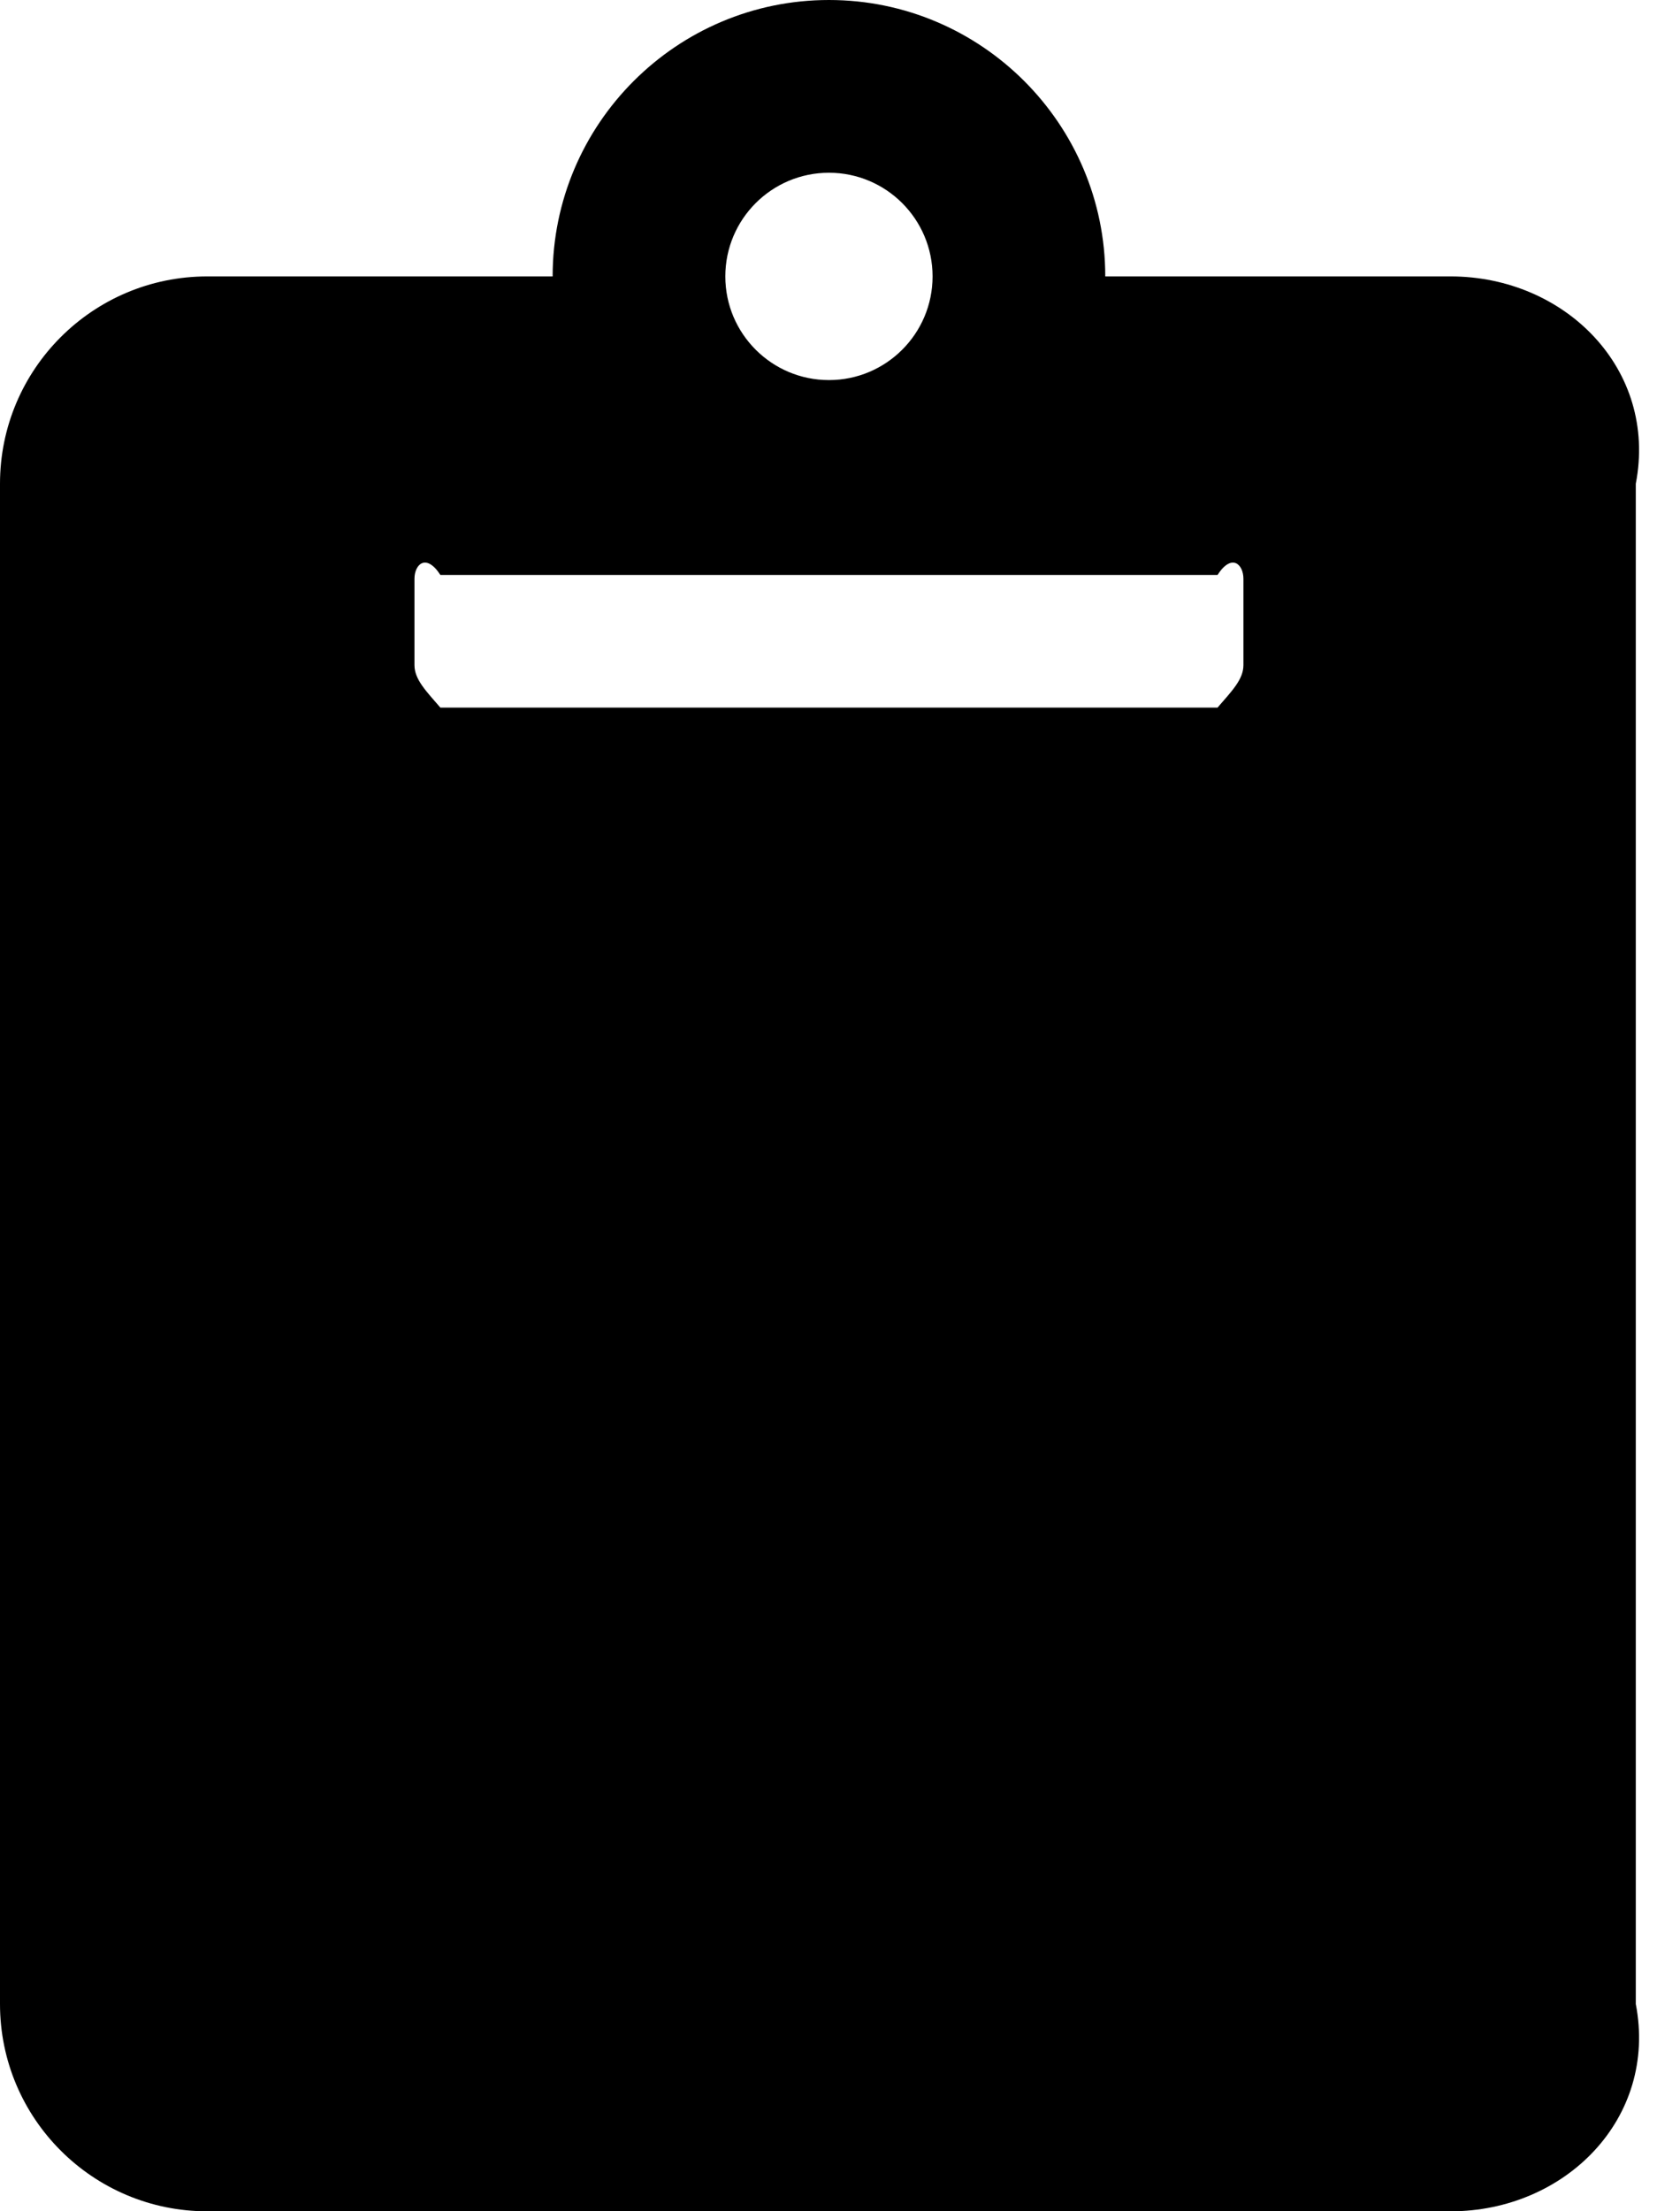 ﻿<?xml version="1.0" encoding="utf-8"?>
<svg version="1.1" xmlns:xlink="http://www.w3.org/1999/xlink" width="38px" height="50px" xmlns="http://www.w3.org/2000/svg">
  <defs>
    <pattern id="BGPattern" patternUnits="userSpaceOnUse" alignment="0 0" imageRepeat="None" />
    <mask fill="white" id="Clip1408">
      <path d="M 32.812 6.25  C 35.401 6.25  37.5 8.349  37 10.938  L 37 45.312  C 37.5 47.901  35.401 50  32.812 50  L 4.688 50  C 2.099 50  0 47.901  0 45.312  L 0 10.938  C 0 8.349  2.099 6.25  4.688 6.25  L 12.5 6.25  C 12.5 2.804  15.304 0  18.75 0  C 22.196 0  25 2.804  25 6.25  L 32.812 6.25  Z M 21.094 6.25  C 21.094 4.956  20.044 3.906  18.75 3.906  C 17.456 3.906  16.406 4.956  16.406 6.25  C 16.406 7.544  17.456 8.594  18.75 8.594  C 20.044 8.594  21.094 7.544  21.094 6.25  Z M 27.539 16  C 27.863 15.625  28.125 15.363  28.125 15.039  L 28.125 13.086  C 28.125 12.762  27.863 12.5  27.539 13  L 9.961 13  C 9.637 12.5  9.375 12.762  9.375 13.086  L 9.375 15.039  C 9.375 15.363  9.637 15.625  9.961 16  L 27.539 16  Z " fill-rule="evenodd" />
    </mask>
  </defs>
  <g>
    <path d="M 32.812 6.25  C 35.401 6.25  37.5 8.349  37 10.938  L 37 45.312  C 37.5 47.901  35.401 50  32.812 50  L 4.688 50  C 2.099 50  0 47.901  0 45.312  L 0 10.938  C 0 8.349  2.099 6.25  4.688 6.25  L 12.5 6.25  C 12.5 2.804  15.304 0  18.75 0  C 22.196 0  25 2.804  25 6.25  L 32.812 6.25  Z M 21.094 6.25  C 21.094 4.956  20.044 3.906  18.75 3.906  C 17.456 3.906  16.406 4.956  16.406 6.25  C 16.406 7.544  17.456 8.594  18.75 8.594  C 20.044 8.594  21.094 7.544  21.094 6.25  Z M 27.539 16  C 27.863 15.625  28.125 15.363  28.125 15.039  L 28.125 13.086  C 28.125 12.762  27.863 12.5  27.539 13  L 9.961 13  C 9.637 12.5  9.375 12.762  9.375 13.086  L 9.375 15.039  C 9.375 15.363  9.637 15.625  9.961 16  L 27.539 16  Z " fill-rule="nonzero" fill="rgba(0, 0, 0, 1)" stroke="none" class="fill" />
    <path d="M 32.812 6.25  C 35.401 6.25  37.5 8.349  37 10.938  L 37 45.312  C 37.5 47.901  35.401 50  32.812 50  L 4.688 50  C 2.099 50  0 47.901  0 45.312  L 0 10.938  C 0 8.349  2.099 6.25  4.688 6.25  L 12.5 6.25  C 12.5 2.804  15.304 0  18.75 0  C 22.196 0  25 2.804  25 6.25  L 32.812 6.25  Z " stroke-width="0" stroke-dasharray="0" stroke="rgba(255, 255, 255, 0)" fill="none" class="stroke" mask="url(#Clip1408)" />
    <path d="M 21.094 6.25  C 21.094 4.956  20.044 3.906  18.75 3.906  C 17.456 3.906  16.406 4.956  16.406 6.25  C 16.406 7.544  17.456 8.594  18.75 8.594  C 20.044 8.594  21.094 7.544  21.094 6.25  Z " stroke-width="0" stroke-dasharray="0" stroke="rgba(255, 255, 255, 0)" fill="none" class="stroke" mask="url(#Clip1408)" />
    <path d="M 27.539 16  C 27.863 15.625  28.125 15.363  28.125 15.039  L 28.125 13.086  C 28.125 12.762  27.863 12.5  27.539 13  L 9.961 13  C 9.637 12.5  9.375 12.762  9.375 13.086  L 9.375 15.039  C 9.375 15.363  9.637 15.625  9.961 16  L 27.539 16  Z " stroke-width="0" stroke-dasharray="0" stroke="rgba(255, 255, 255, 0)" fill="none" class="stroke" mask="url(#Clip1408)" />
  </g>
</svg>